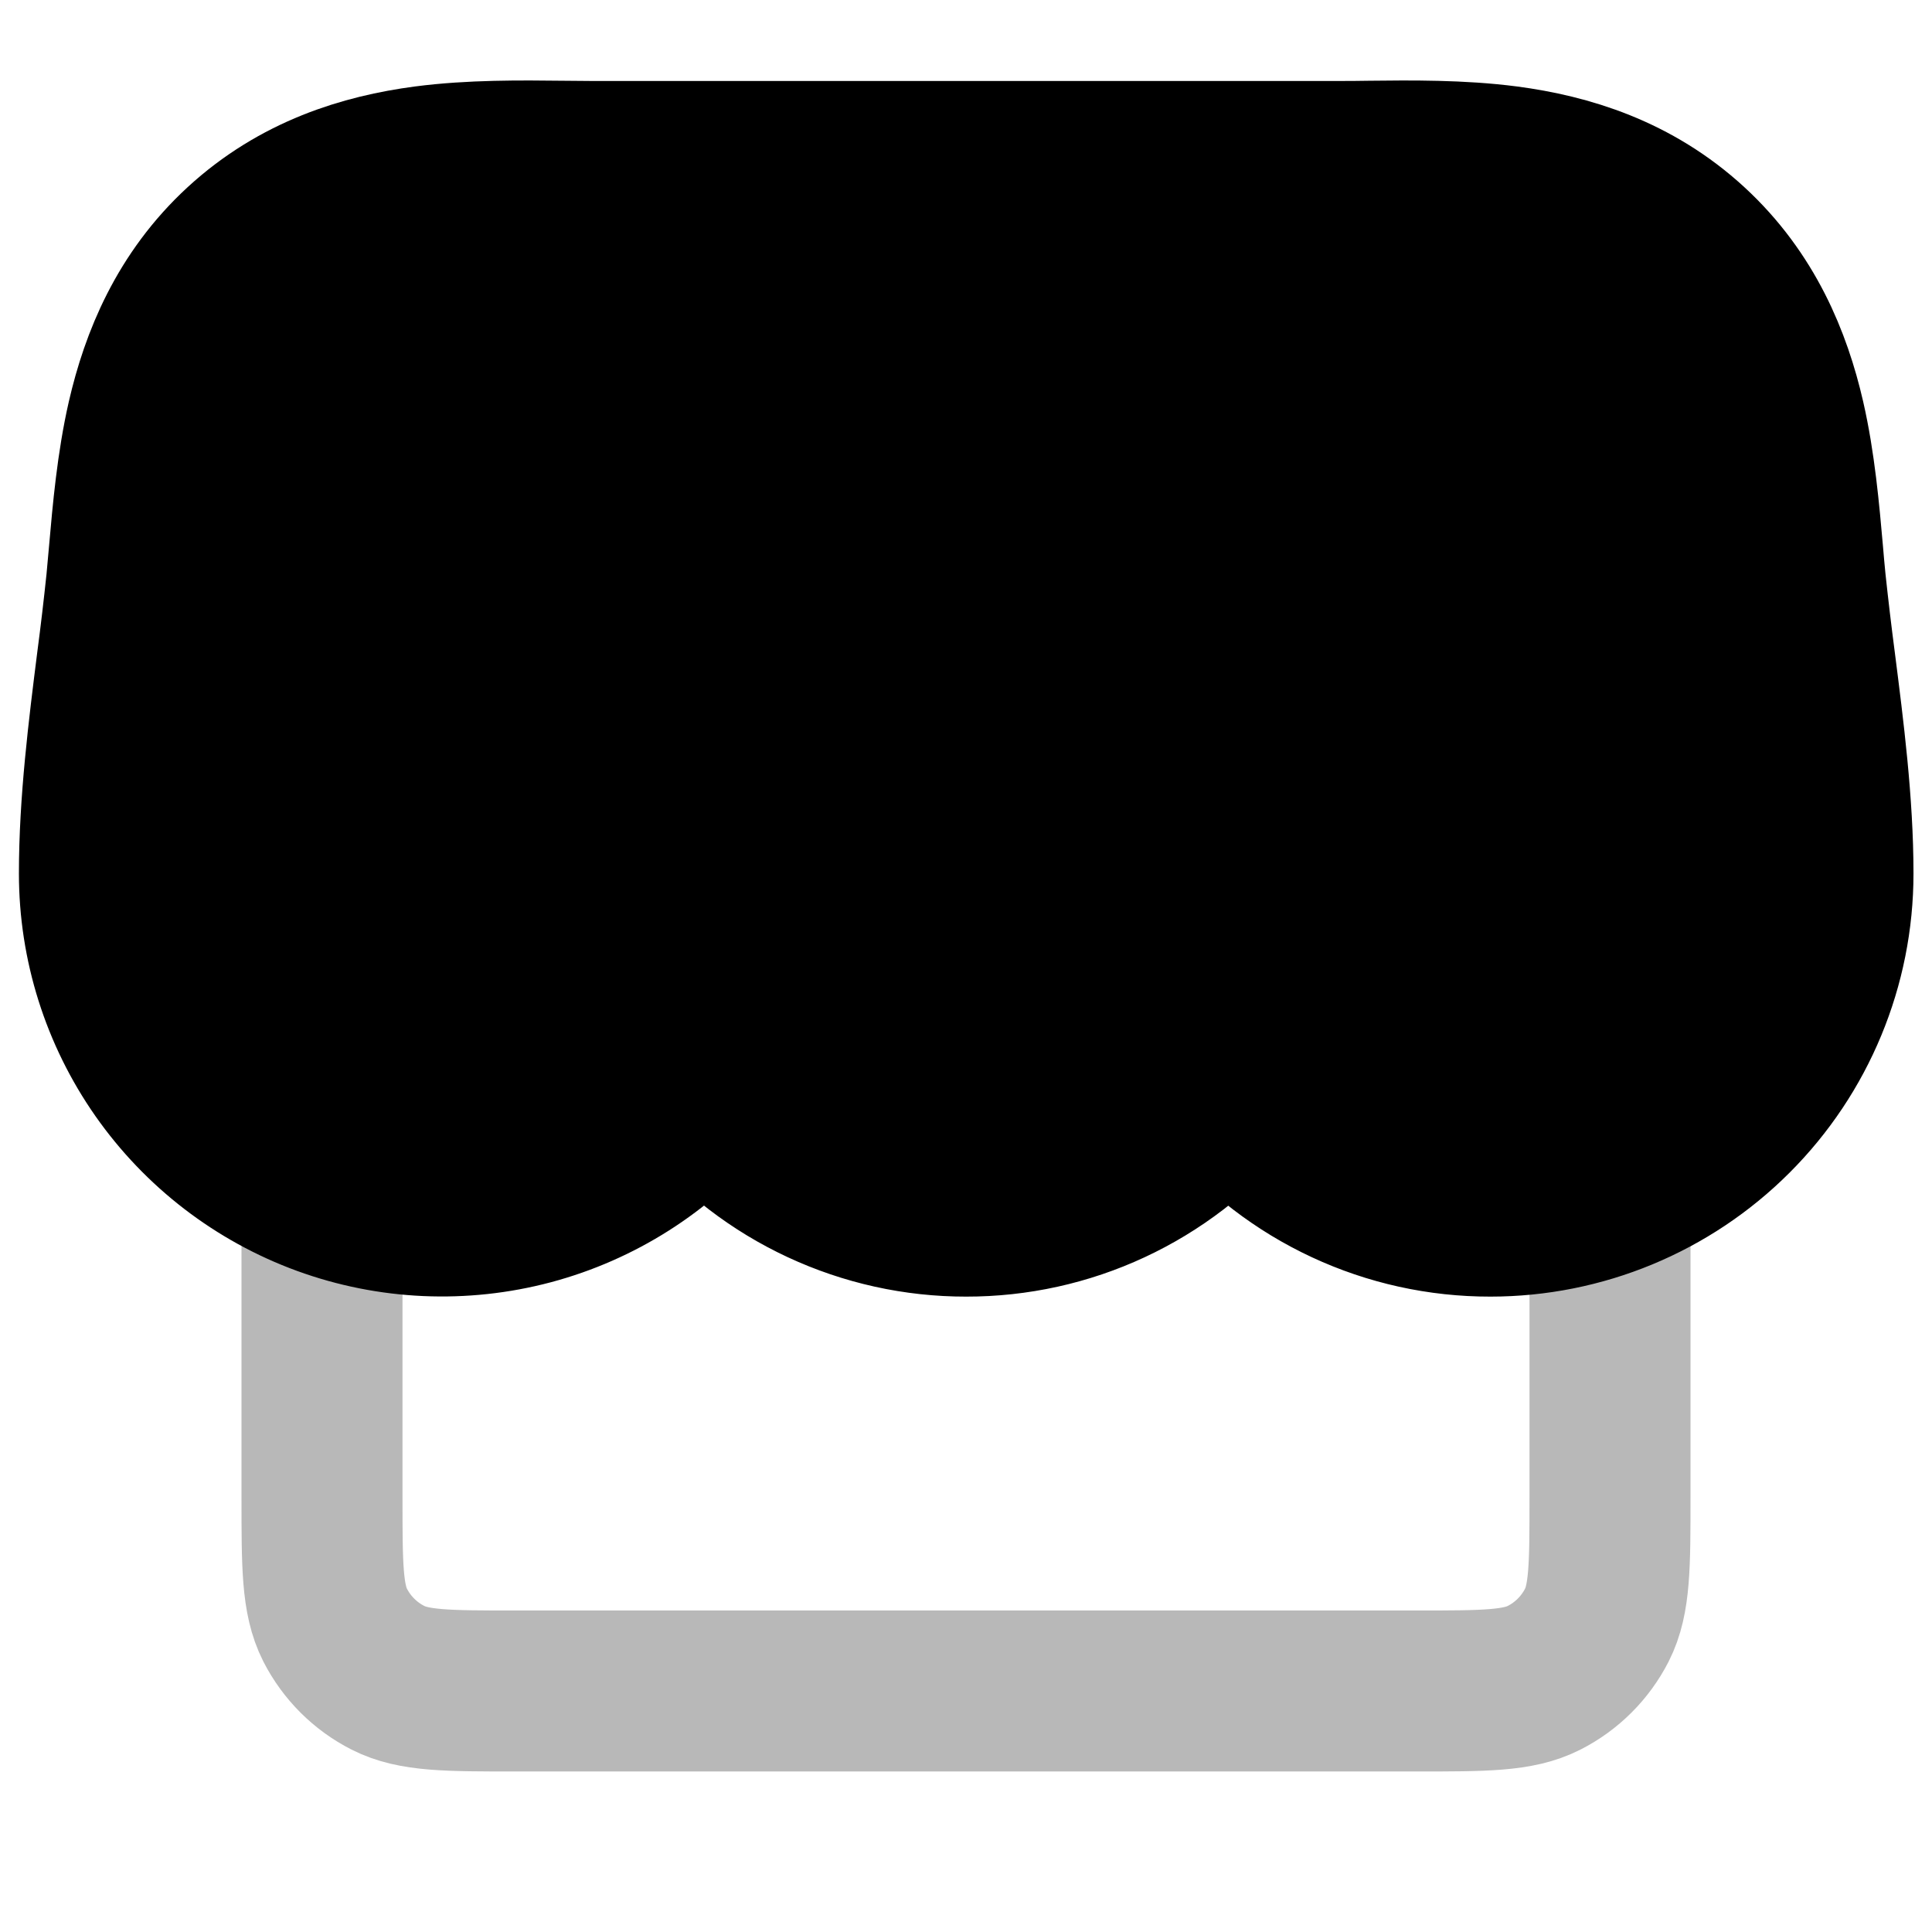 <svg
  xmlns="http://www.w3.org/2000/svg"
  width="24"
  height="24"
  viewBox="0 0 24 24"
  fill="none"
  stroke="currentColor"
  stroke-width="2"
  stroke-linecap="round"
  stroke-linejoin="round"
>
  <path d="M20 13.748V18.606C20 19.446 20 19.866 19.837 20.187C19.693 20.469 19.463 20.699 19.181 20.842C18.86 21.006 18.44 21.006 17.6 21.006H6.4C5.56 21.006 5.14 21.006 4.819 20.842C4.537 20.699 4.307 20.469 4.163 20.187C4 19.866 4 19.446 4 18.606V13.747" stroke="currentColor" stroke-width="2" opacity="0.28"/>
  <path d="M7.344 2.006L6.983 2.003C6.47 1.997 5.857 1.991 5.283 2.066C4.528 2.166 3.709 2.416 3.008 3.061C2.318 3.696 1.998 4.481 1.83 5.211C1.703 5.765 1.65 6.363 1.606 6.864L1.573 7.229C1.538 7.563 1.499 7.896 1.455 8.228C1.35 9.061 1.235 9.976 1.235 10.851C1.235 11.724 1.504 12.575 2.004 13.29C2.505 14.005 3.213 14.549 4.032 14.848C4.852 15.147 5.744 15.186 6.587 14.962C7.43 14.737 8.184 14.259 8.746 13.591C9.145 14.066 9.643 14.448 10.206 14.71C10.768 14.972 11.382 15.108 12.002 15.107C12.622 15.108 13.236 14.973 13.798 14.711C14.361 14.449 14.859 14.067 15.258 13.592C15.657 14.067 16.155 14.449 16.718 14.711C17.28 14.973 17.893 15.108 18.514 15.107C19.643 15.107 20.725 14.659 21.523 13.861C22.322 13.063 22.77 11.98 22.77 10.851C22.77 9.981 22.653 9.069 22.547 8.238C22.503 7.902 22.463 7.565 22.427 7.228C22.415 7.107 22.404 6.986 22.394 6.864C22.35 6.364 22.297 5.764 22.17 5.211C22.002 4.481 21.682 3.696 20.992 3.061C20.291 2.416 19.472 2.166 18.717 2.066C18.143 1.991 17.53 1.997 17.017 2.003C16.897 2.005 16.777 2.006 16.657 2.006H7.344Z" fill="currentColor" fill-rule="evenodd" clip-rule="evenodd"/>
</svg>